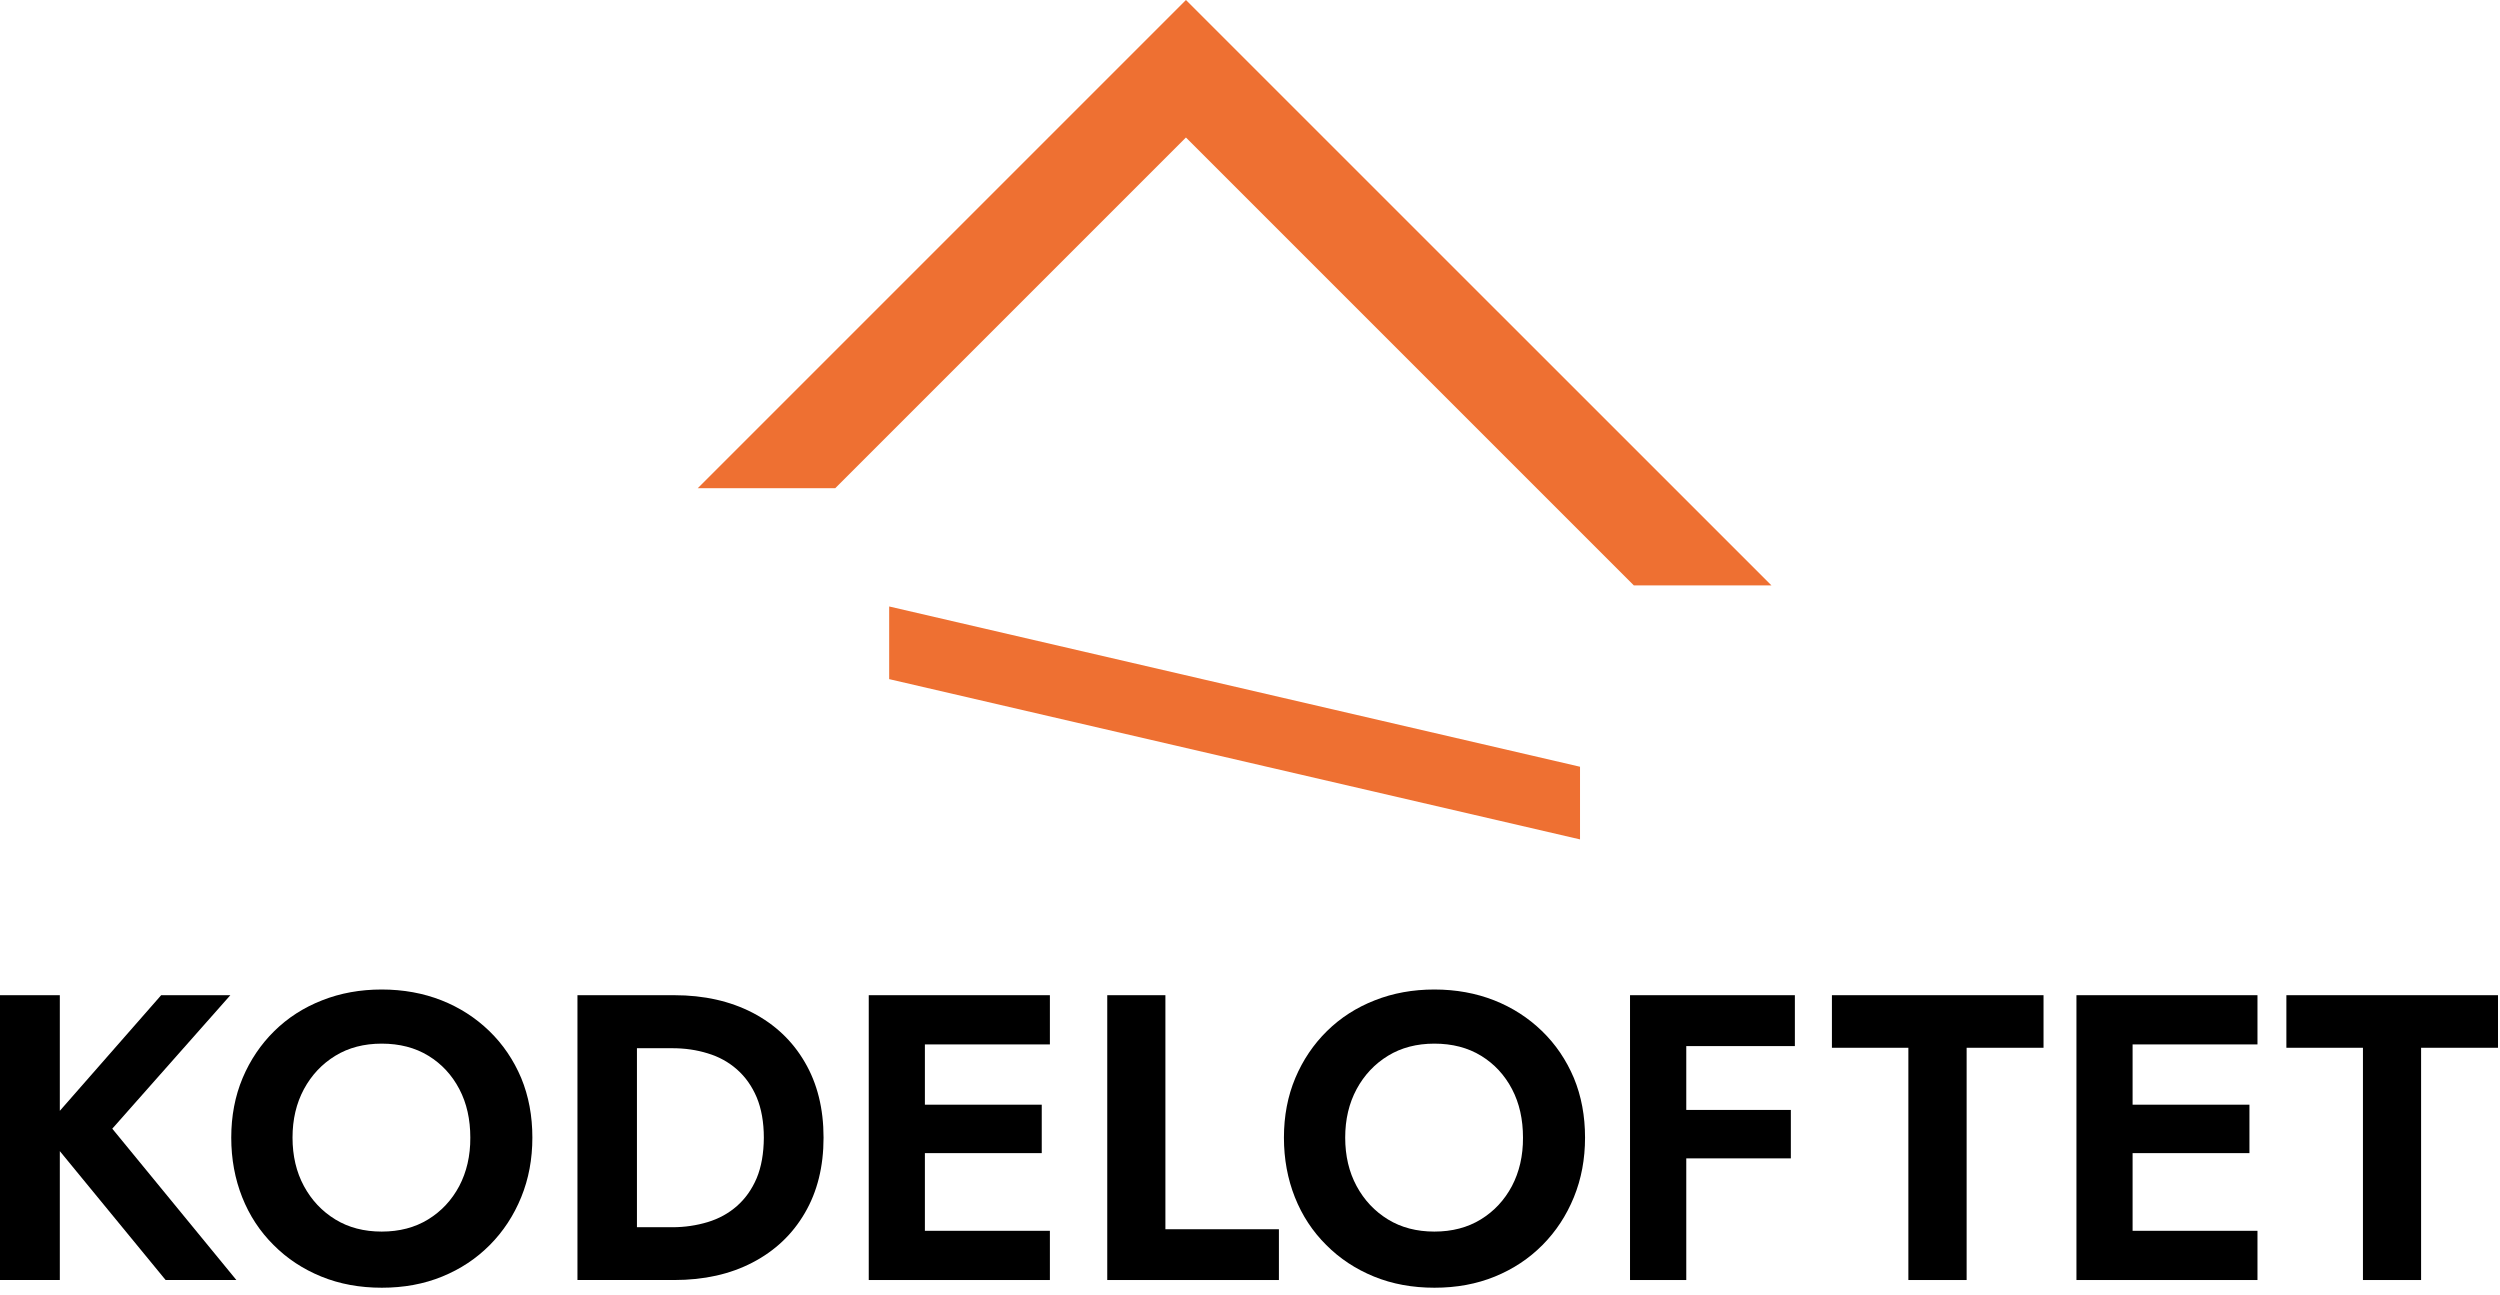 <svg width="224" height="116" viewBox="0 0 224 116" fill="none" xmlns="http://www.w3.org/2000/svg">
<path d="M158.72 52.45L106.26 0L62.52 43.74H74.84L106.26 12.32L146.39 52.45H158.72Z" fill="#EE7032"/>
<path d="M79.67 60.85V54.34L141.57 68.7V75.21L79.67 60.85Z" fill="#EE7032"/>
<path d="M20.64 89.17H14.44L5.36 99.53V89.17H0V114.69H5.36V103.14L14.84 114.69H21.18L10.06 101.13L20.64 89.17Z" fill="black"/>
<path d="M43.84 92.38C42.61 91.19 41.18 90.27 39.56 89.63C37.93 88.99 36.14 88.66 34.2 88.66C32.28 88.66 30.5 88.98 28.86 89.63C27.22 90.27 25.79 91.19 24.58 92.38C23.37 93.57 22.42 94.98 21.74 96.59C21.06 98.21 20.72 99.99 20.72 101.93C20.72 103.85 21.05 105.63 21.7 107.27C22.35 108.91 23.29 110.34 24.51 111.55C25.72 112.77 27.15 113.71 28.79 114.38C30.43 115.05 32.24 115.38 34.21 115.38C36.18 115.38 37.98 115.05 39.62 114.38C41.26 113.71 42.68 112.77 43.89 111.55C45.1 110.33 46.03 108.91 46.7 107.27C47.37 105.63 47.7 103.85 47.7 101.93C47.7 99.99 47.37 98.21 46.7 96.59C46.02 94.98 45.07 93.57 43.84 92.38ZM41.15 106.27C40.48 107.53 39.55 108.53 38.36 109.26C37.17 109.99 35.78 110.35 34.2 110.35C32.62 110.35 31.23 109.99 30.04 109.26C28.85 108.53 27.91 107.53 27.23 106.27C26.55 105.01 26.21 103.56 26.21 101.93C26.21 100.3 26.55 98.86 27.23 97.59C27.91 96.33 28.85 95.33 30.04 94.6C31.23 93.87 32.62 93.51 34.2 93.51C35.8 93.51 37.2 93.87 38.39 94.6C39.58 95.33 40.5 96.33 41.16 97.59C41.82 98.85 42.14 100.3 42.14 101.93C42.15 103.56 41.81 105.01 41.15 106.27Z" fill="black"/>
<path d="M67.43 90.74C65.42 89.7 63.08 89.17 60.41 89.17H51.74V114.69H60.41C63.08 114.69 65.42 114.17 67.43 113.12C69.43 112.08 71 110.6 72.11 108.69C73.23 106.78 73.79 104.53 73.79 101.93C73.79 99.33 73.23 97.08 72.11 95.17C71 93.26 69.44 91.79 67.43 90.74ZM67.8 105.56C67.37 106.57 66.78 107.4 66.03 108.06C65.28 108.72 64.4 109.2 63.41 109.5C62.41 109.8 61.36 109.96 60.24 109.96H57.07V93.92H60.24C61.36 93.92 62.41 94.07 63.41 94.38C64.41 94.68 65.28 95.16 66.03 95.82C66.78 96.48 67.37 97.31 67.8 98.32C68.22 99.33 68.44 100.54 68.44 101.95C68.43 103.34 68.22 104.55 67.8 105.56Z" fill="black"/>
<path d="M77.84 89.17V114.69H94.07V110.28H82.87V103.32H93.34V98.98H82.87V93.58H94.07V89.17H77.84Z" fill="black"/>
<path d="M104.42 89.17H99.21V114.69H114.59V110.14H104.42V89.17Z" fill="black"/>
<path d="M138.16 92.38C136.93 91.19 135.5 90.27 133.88 89.63C132.25 88.99 130.46 88.66 128.52 88.66C126.6 88.66 124.82 88.98 123.18 89.63C121.54 90.27 120.11 91.19 118.9 92.38C117.69 93.57 116.74 94.98 116.06 96.59C115.38 98.21 115.04 99.99 115.04 101.93C115.04 103.85 115.37 105.63 116.02 107.27C116.67 108.91 117.61 110.34 118.83 111.55C120.04 112.77 121.47 113.71 123.11 114.38C124.75 115.05 126.56 115.38 128.53 115.38C130.5 115.38 132.3 115.05 133.94 114.38C135.58 113.71 137 112.77 138.21 111.55C139.42 110.33 140.35 108.91 141.02 107.27C141.69 105.63 142.02 103.85 142.02 101.93C142.02 99.99 141.69 98.21 141.02 96.59C140.34 94.98 139.39 93.57 138.16 92.38ZM135.47 106.27C134.8 107.53 133.87 108.53 132.68 109.26C131.49 109.99 130.1 110.35 128.52 110.35C126.94 110.35 125.55 109.99 124.36 109.26C123.17 108.53 122.23 107.53 121.55 106.27C120.87 105.01 120.53 103.56 120.53 101.93C120.53 100.3 120.87 98.86 121.55 97.59C122.23 96.33 123.17 95.33 124.36 94.6C125.55 93.87 126.94 93.51 128.52 93.51C130.12 93.51 131.52 93.87 132.71 94.6C133.9 95.33 134.82 96.33 135.48 97.59C136.14 98.85 136.46 100.3 136.46 101.93C136.47 103.56 136.13 105.01 135.47 106.27Z" fill="black"/>
<path d="M146.05 89.17V114.69H151.09V103.79H160.46V99.45H151.09V93.73H160.82V89.17H146.05Z" fill="black"/>
<path d="M164.14 93.88H170.99V114.69H176.21V93.88H183.1V89.17H164.14V93.88Z" fill="black"/>
<path d="M186.05 89.17V114.69H202.27V110.28H191.08V103.32H201.55V98.98H191.08V93.58H202.27V89.17H186.05Z" fill="black"/>
<path d="M204.86 89.17V93.88H211.72V114.69H216.93V93.88H223.82V89.17H204.86Z" fill="black"/>
</svg>
